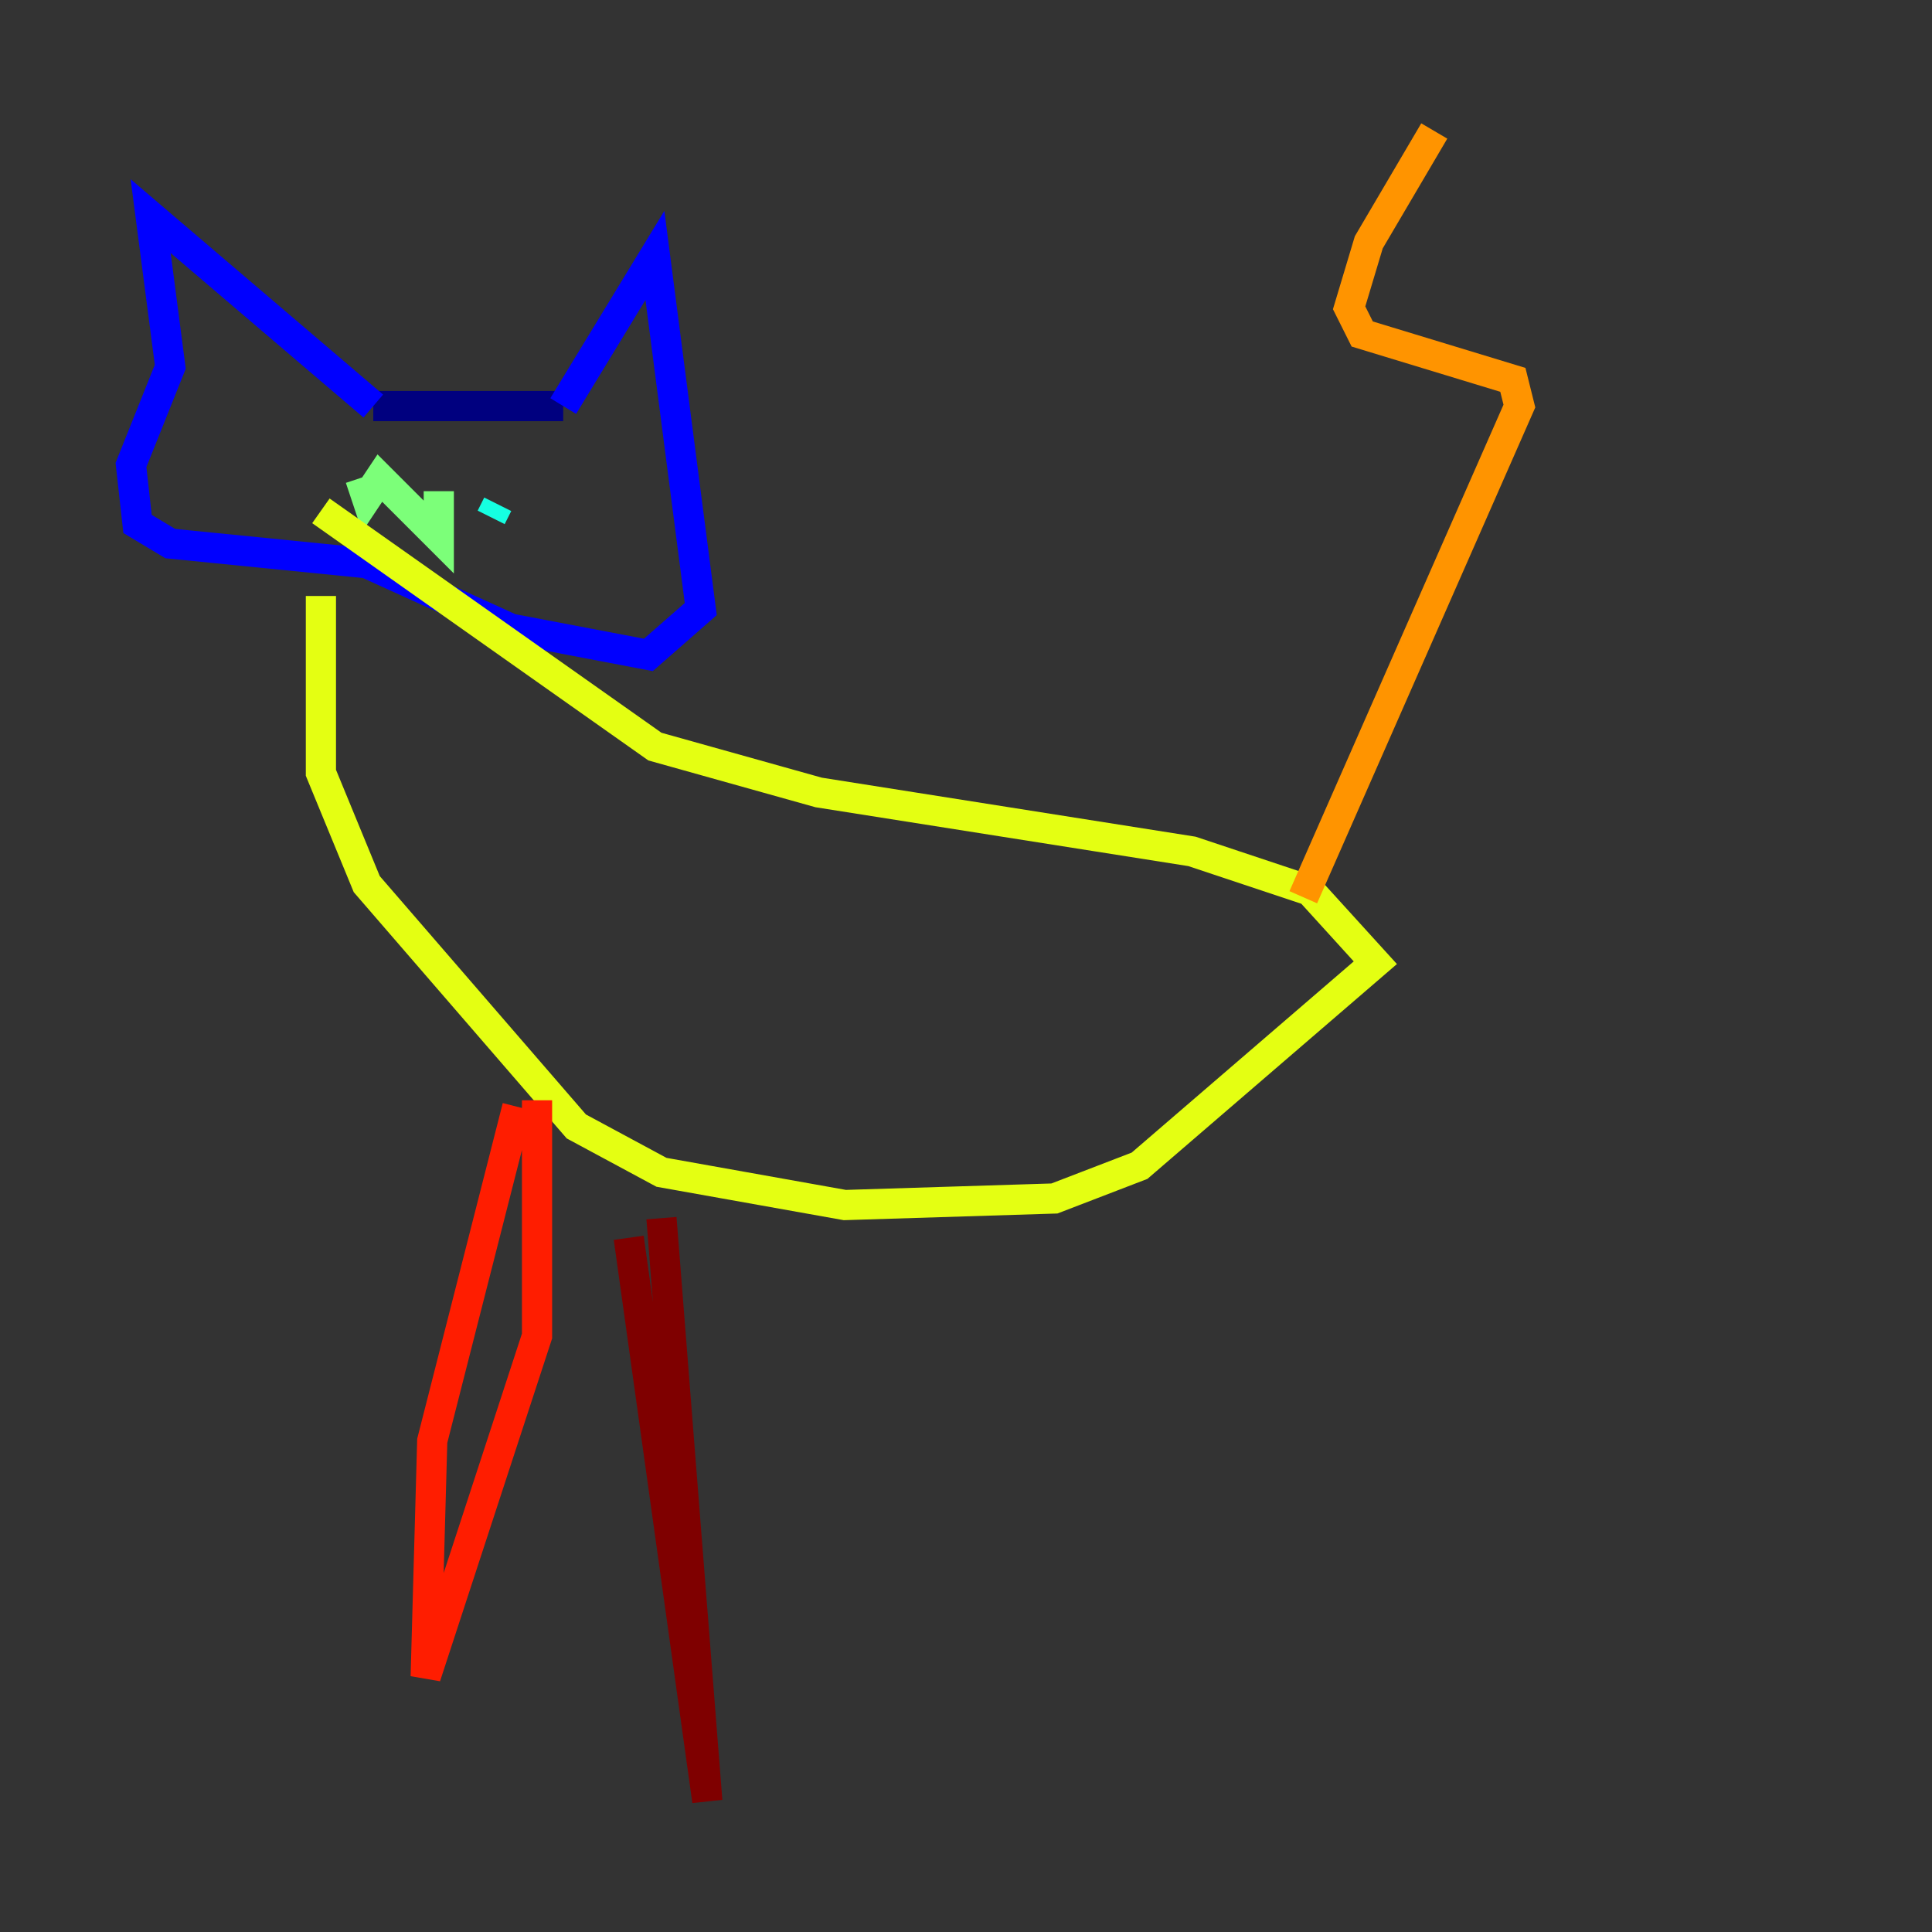<?xml version="1.0" encoding="utf-8" ?>
<svg baseProfile="tiny" height="128" version="1.2" viewBox="0,0,128,128" width="128" xmlns="http://www.w3.org/2000/svg" xmlns:ev="http://www.w3.org/2001/xml-events" xmlns:xlink="http://www.w3.org/1999/xlink"><rect x="0" y="0" width="128" height="128" fill="#333333" stroke="none"/><defs /><polyline fill="none" points="24.732,26.902 37.315,26.902" stroke="#00007f" stroke-width="2" /><polyline fill="none" points="37.315,26.902 43.39,16.922 46.427,40.352 42.956,43.39 33.844,41.654 24.298,37.315 11.281,36.014 9.112,34.712 8.678,30.807 11.281,24.298 9.98,14.319 24.732,26.902" stroke="#0000ff" stroke-width="2" /><polyline fill="none" points="21.695,30.807 21.695,30.807" stroke="#0080ff" stroke-width="2" /><polyline fill="none" points="32.542,34.278 32.976,33.41" stroke="#15ffe1" stroke-width="2" /><polyline fill="none" points="23.864,31.675 24.298,32.976 25.166,31.675 29.071,35.58 29.071,32.542" stroke="#7cff79" stroke-width="2" /><polyline fill="none" points="21.261,39.485 21.261,51.2 24.298,58.576 38.183,74.63 43.824,77.668 55.973,79.837 69.858,79.403 75.498,77.234 91.119,63.783 86.78,59.01 78.969,56.407 54.237,52.502 43.39,49.464 21.261,33.844" stroke="#e4ff12" stroke-width="2" /><polyline fill="none" points="86.346,59.444 100.664,26.902 100.231,25.166 90.251,22.129 89.383,20.393 90.685,16.054 95.024,8.678" stroke="#ff9400" stroke-width="2" /><polyline fill="none" points="34.278,73.329 28.637,95.458 28.203,111.078 35.58,88.515 35.58,72.895" stroke="#ff1d00" stroke-width="2" /><polyline fill="none" points="41.654,82.007 46.861,119.322 43.824,80.705" stroke="#7f0000" stroke-width="2" /></svg>